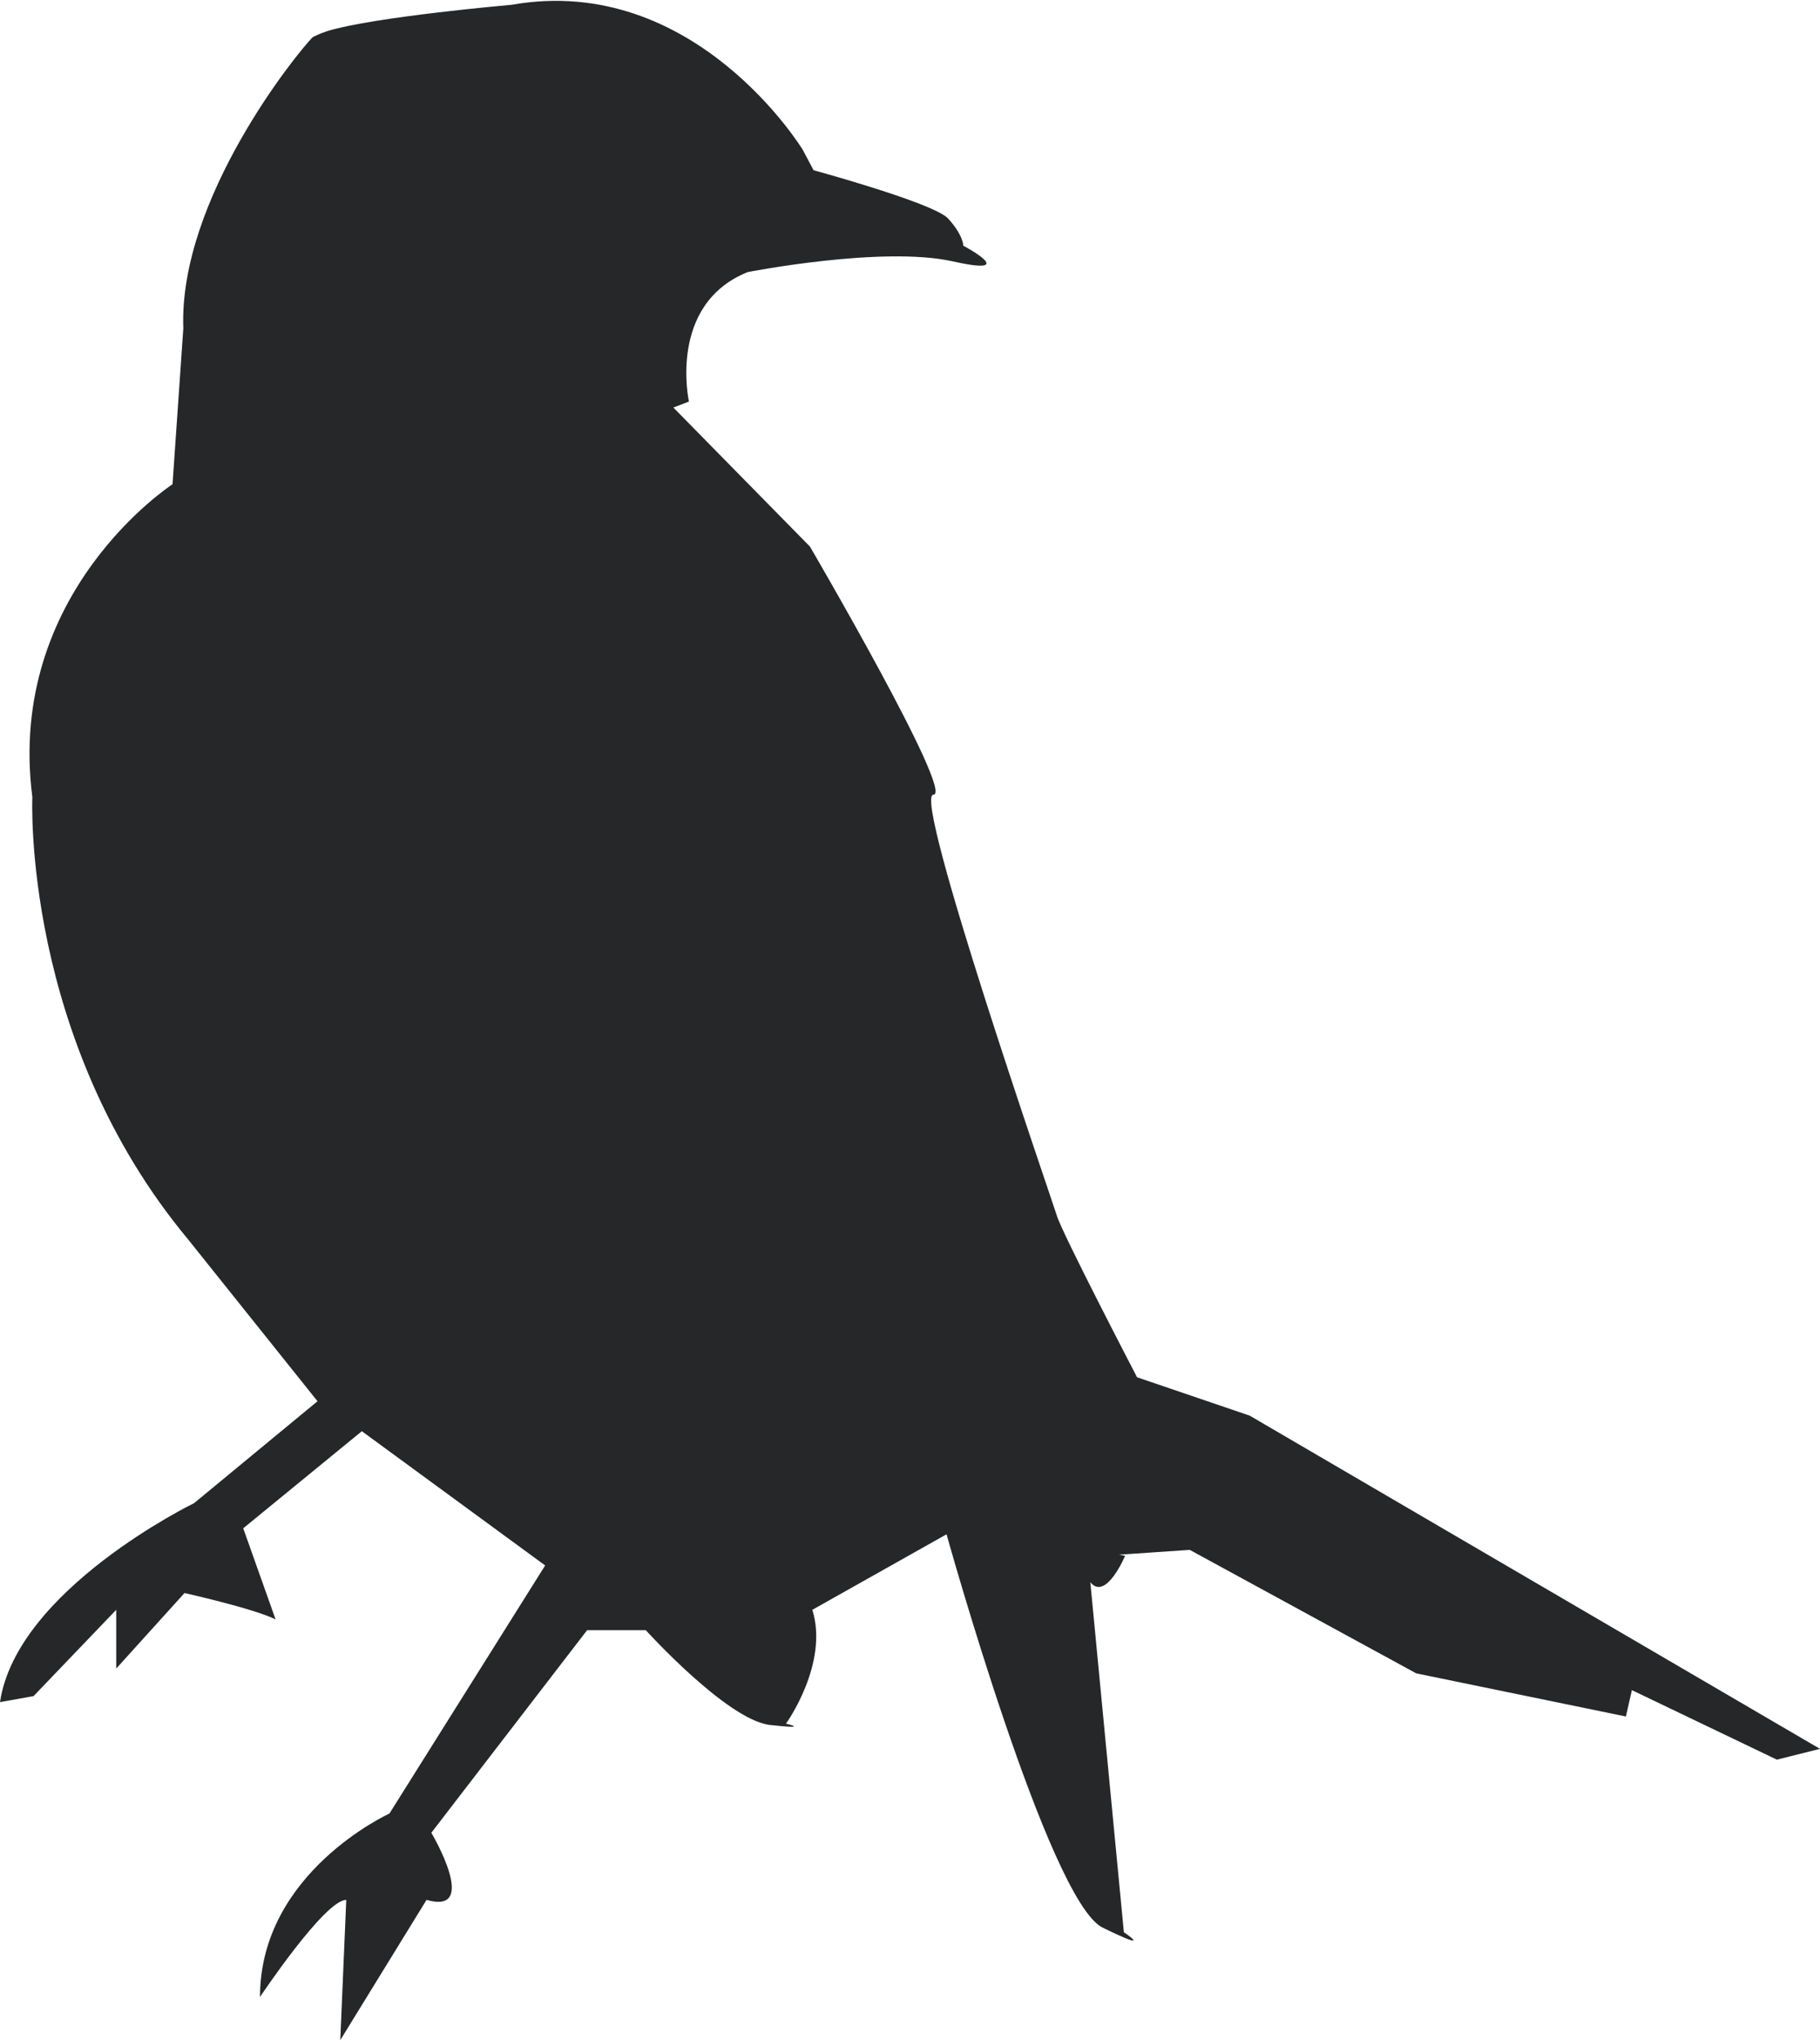 <svg version="1.1" class="svg-bird" xmlns="http://www.w3.org/2000/svg" x="0" y="0" viewBox="0 0 151.9 170.2" xml:space="preserve"><path class="svg-bird-path" fill="#252729" d="M104.3 118.1l-9.4-3.2s-6.3-12.1-6.7-13.5c-.4-1.3-12.1-35.1-10.3-35.1 1.8 0-10.3-20.7-10.3-20.7L56.2 34l1.3-.5s-1.8-8.1 4.9-10.8c0 0 11.2-2.2 17.1-.9 5.8 1.3.9-1.3.9-1.3s0-.9-1.3-2.3c-1.3-1.3-11.2-4-11.2-4l-.9-1.7S58-2.3 42.7.4c0 0-11.5 1-15.4 2.2-.6.2-1 .4-1.2.5-1.3 1.3-11.2 13.5-10.8 24.3l-.9 13S.5 49.4 2.7 66.5c0 0-.9 20.2 13 36.9l10.8 13.5-10.3 8.5S1.4 132.6 0 142l2.8-.5 6.9-7.2v4.9l5.7-6.3s5.8 1.3 7.6 2.2l-2.7-7.6 9.9-8.1 15.3 11.2-13 20.7s-10.8 4.9-10.8 15.3c0 0 5.4-8.1 7.2-8.1l-.5 11.7 7.2-11.7c4.5 1.3.4-5.6.4-5.6L49 136h4.9s6.7 7.4 10.3 7.9c3.6.4 1.4-.1 1.4-.1s3.6-5 2.2-9.5L79 128s8.5 30.5 13 32.8c4.5 2.2 1.8.4 1.8.4L91 132c1.3 1.6 2.9-2.2 2.9-2.2l-.5-.1 5.9-.4 18.9 10.3 17.5 3.6.5-2.2 12.1 5.8 3.6-.9-47.6-27.8z"/></svg>